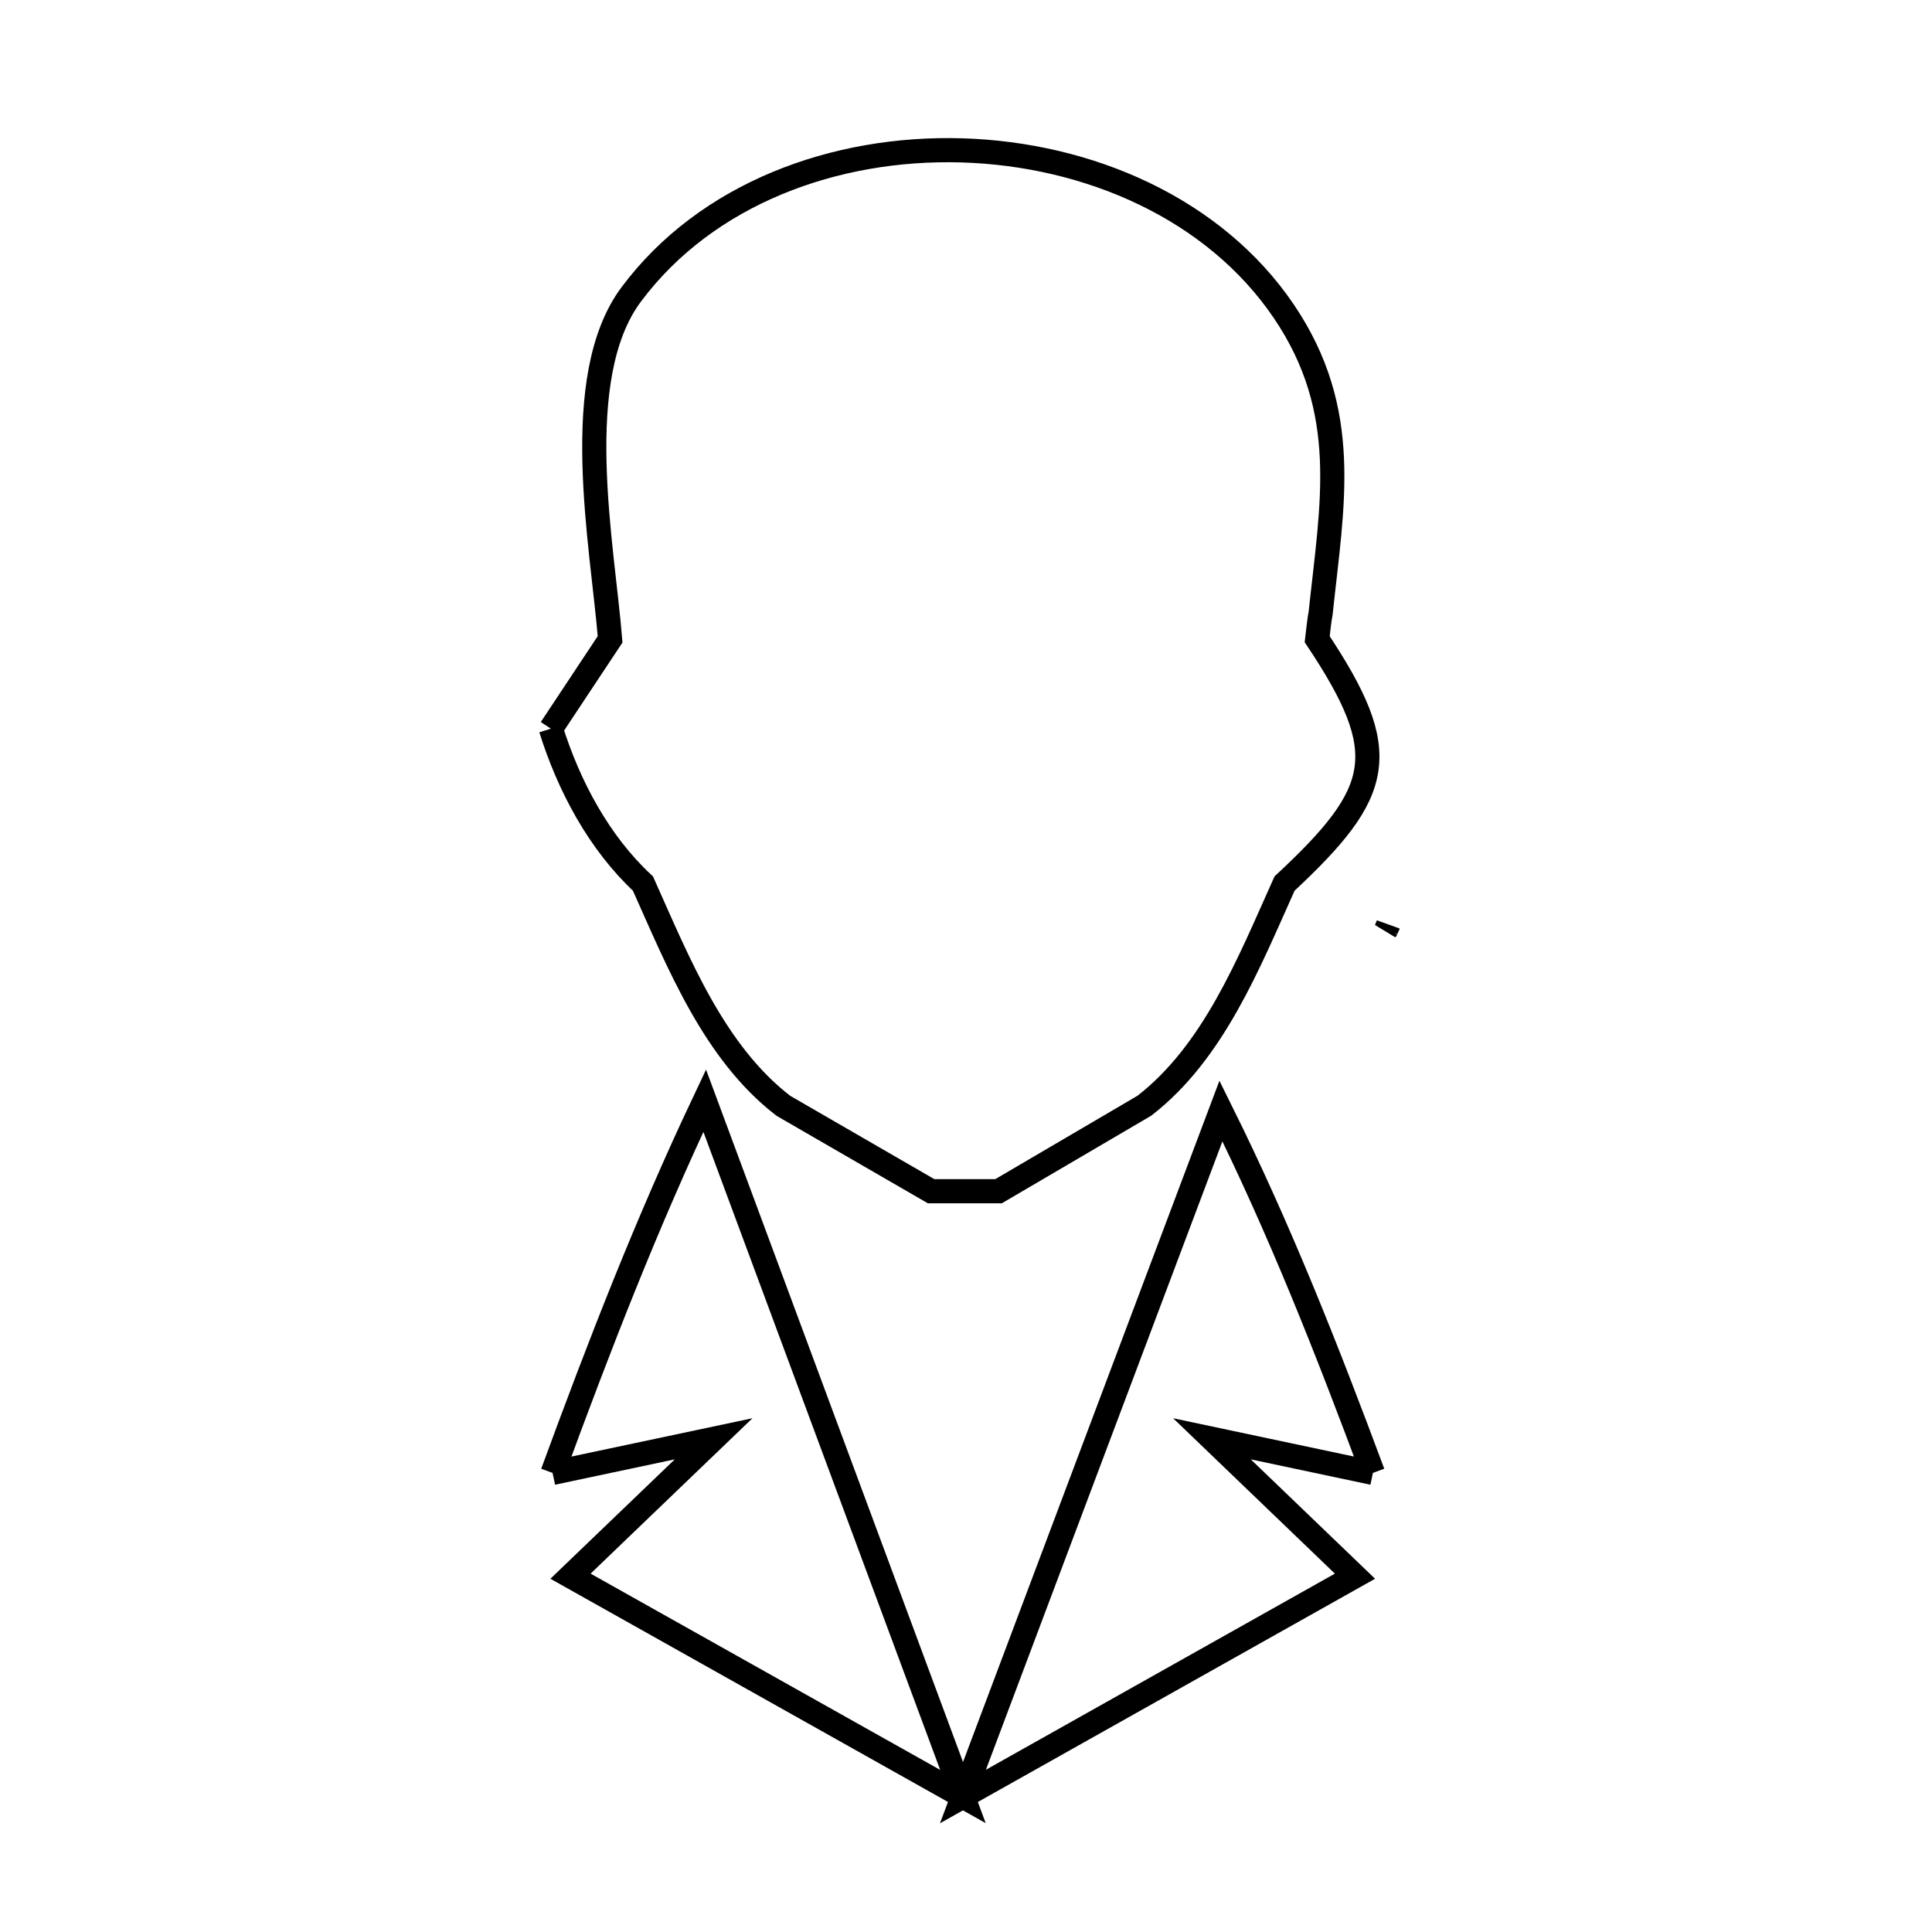 <svg xmlns="http://www.w3.org/2000/svg" viewBox="0.0 0.0 24.0 24.0" height="200px" width="200px"><path fill="none" stroke="black" stroke-width=".3" stroke-opacity="1.0"  filling="0" d="M6.843 9.052 L6.843 9.052 C7.088 8.682 7.334 8.312 7.579 7.942 L7.579 7.942 C7.485 6.774 7.067 4.692 7.843 3.655 C8.777 2.405 10.372 1.821 11.949 1.868 C13.526 1.915 15.085 2.593 15.948 3.867 C16.789 5.109 16.548 6.264 16.406 7.612 L16.406 7.612 C16.385 7.721 16.377 7.831 16.363 7.941 L16.363 7.941 C17.303 9.354 17.188 9.83 15.957 10.976 L15.957 10.976 C15.511 11.969 15.075 13.071 14.215 13.736 L12.404 14.798 L11.567 14.798 L9.73 13.736 C8.869 13.071 8.432 11.969 7.987 10.976 L7.987 10.976 C7.441 10.468 7.066 9.764 6.843 9.052 L6.843 9.052"></path>
<path fill="none" stroke="black" stroke-width=".3" stroke-opacity="1.0"  filling="0" d="M17.232 11.529 L17.232 11.529 C17.228 11.535 17.224 11.542 17.219 11.548 L17.243 11.49 C17.239 11.503 17.235 11.516 17.232 11.529 L17.232 11.529"></path>
<path fill="none" stroke="black" stroke-width=".3" stroke-opacity="1.0"  filling="0" d="M6.864 18.297 L6.864 18.297 C7.443 16.719 8.035 15.191 8.754 13.673 L10.358 17.995 L11.962 22.317 L7.087 19.58 L8.865 17.873 C8.198 18.014 7.531 18.155 6.864 18.297 L6.864 18.297"></path>
<path fill="none" stroke="black" stroke-width=".3" stroke-opacity="1.0"  filling="0" d="M17.055 18.297 L17.055 18.297 C16.137 18.102 15.893 18.05 15.055 17.873 L16.832 19.58 L11.962 22.317 L13.564 18.059 L15.167 13.801 C15.898 15.274 16.481 16.754 17.055 18.297 L17.055 18.297"></path></svg>